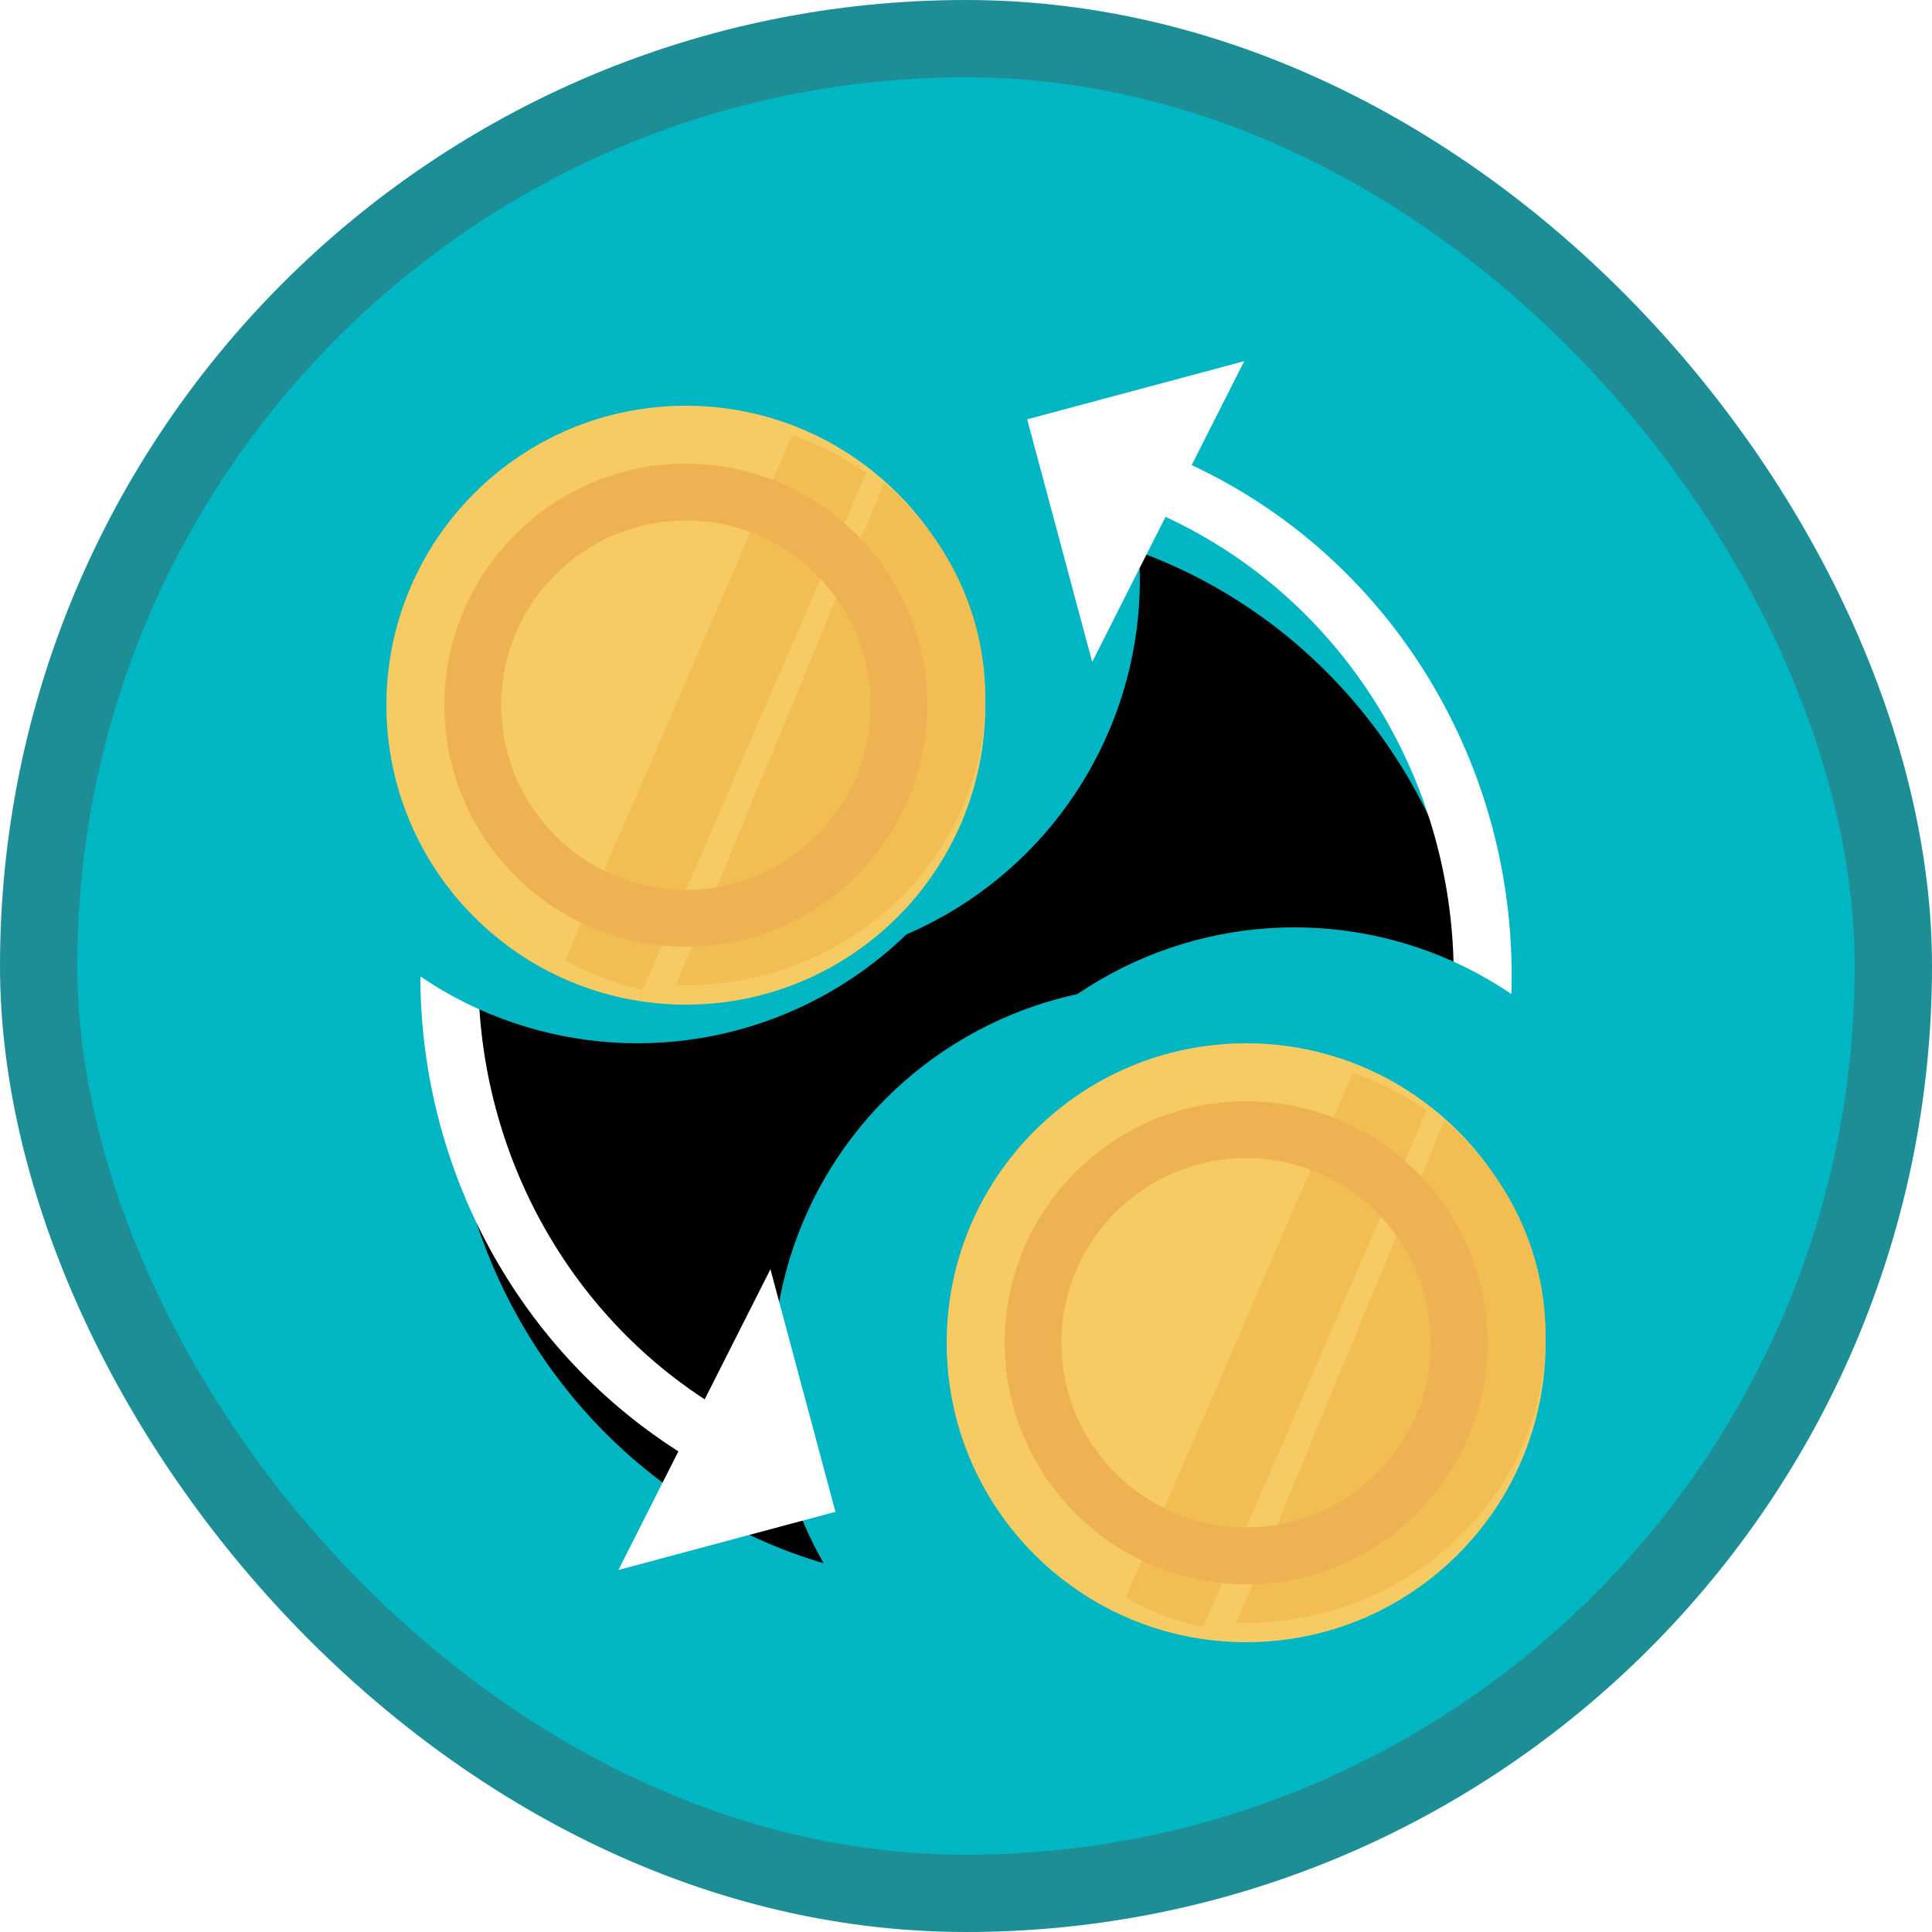 <?xml version="1.0" encoding="UTF-8"?>
<svg width="100px" height="100px" viewBox="0 0 100 100" version="1.1" xmlns="http://www.w3.org/2000/svg" xmlns:xlink="http://www.w3.org/1999/xlink">
    <!-- Generator: Sketch 55.2 (78181) - https://sketchapp.com -->
    <title>Use multiple currencies in Microsoft Dynamics 365 Business Central/adjust-exchange-rates-in-dynamics-365-business-central</title>
    <desc>Created with Sketch.</desc>
    <defs>
        <rect id="path-1" x="0" y="0" width="96" height="96" rx="48"></rect>
        <ellipse id="path-3" cx="48" cy="48.478" rx="26.743" ry="27.5"></ellipse>
        <filter x="-7.5%" y="-5.5%" width="115.0%" height="116.4%" filterUnits="objectBoundingBox" id="filter-4">
            <feMorphology radius="1.5" operator="dilate" in="SourceAlpha" result="shadowSpreadOuter1"></feMorphology>
            <feOffset dx="0" dy="2" in="shadowSpreadOuter1" result="shadowOffsetOuter1"></feOffset>
            <feMorphology radius="1.5" operator="erode" in="SourceAlpha" result="shadowInner"></feMorphology>
            <feOffset dx="0" dy="2" in="shadowInner" result="shadowInner"></feOffset>
            <feComposite in="shadowOffsetOuter1" in2="shadowInner" operator="out" result="shadowOffsetOuter1"></feComposite>
            <feGaussianBlur stdDeviation="0.5" in="shadowOffsetOuter1" result="shadowBlurOuter1"></feGaussianBlur>
            <feColorMatrix values="0 0 0 0 0   0 0 0 0 0   0 0 0 0 0  0 0 0 0.1 0" type="matrix" in="shadowBlurOuter1"></feColorMatrix>
        </filter>
        <filter x="-12.9%" y="-12.9%" width="125.8%" height="125.8%" filterUnits="objectBoundingBox" id="filter-5">
            <feOffset dx="0" dy="2" in="SourceAlpha" result="shadowOffsetOuter1"></feOffset>
            <feColorMatrix values="0 0 0 0 0   0 0 0 0 0   0 0 0 0 0  0 0 0 0.096 0" type="matrix" in="shadowOffsetOuter1" result="shadowMatrixOuter1"></feColorMatrix>
            <feMerge>
                <feMergeNode in="shadowMatrixOuter1"></feMergeNode>
                <feMergeNode in="SourceGraphic"></feMergeNode>
            </feMerge>
        </filter>
        <filter x="-12.9%" y="-12.9%" width="125.8%" height="125.8%" filterUnits="objectBoundingBox" id="filter-6">
            <feOffset dx="0" dy="2" in="SourceAlpha" result="shadowOffsetOuter1"></feOffset>
            <feColorMatrix values="0 0 0 0 0   0 0 0 0 0   0 0 0 0 0  0 0 0 0.096 0" type="matrix" in="shadowOffsetOuter1" result="shadowMatrixOuter1"></feColorMatrix>
            <feMerge>
                <feMergeNode in="shadowMatrixOuter1"></feMergeNode>
                <feMergeNode in="SourceGraphic"></feMergeNode>
            </feMerge>
        </filter>
    </defs>
    <g id="Badges" stroke="none" stroke-width="1" fill="none" fill-rule="evenodd">
        <g id="Use-multiple-currencies-in-Microsoft-Dynamics-365-Business-Central" transform="translate(-50, -260)">
            <g id="Use-multiple-currencies-in-Microsoft-Dynamics-365-Business-Central/adjust-exchange-rates-in-dynamics-365-business-central" transform="translate(50, 260)">
                <g id="Mask" transform="translate(2, 2)">
                    <mask id="mask-2" fill="white">
                        <use xlink:href="#path-1"></use>
                    </mask>
                    <use id="BG" fill="#01B6C3" xlink:href="#path-1"></use>
                    <g id="Oval" mask="url(#mask-2)">
                        <use fill="black" fill-opacity="1" filter="url(#filter-4)" xlink:href="#path-3"></use>
                        <use stroke="#FFFFFF" stroke-width="3" xlink:href="#path-3"></use>
                    </g>
                    <circle id="Oval" fill="#01B6C3" mask="url(#mask-2)" cx="58" cy="69" r="20"></circle>
                    <circle id="Oval" fill="#01B6C3" mask="url(#mask-2)" cx="65" cy="66" r="20"></circle>
                    <circle id="Oval" fill="#01B6C3" mask="url(#mask-2)" cx="37" cy="28" r="20"></circle>
                    <circle id="Oval" fill="#01B6C3" mask="url(#mask-2)" cx="31" cy="32" r="20"></circle>
                    <polygon id="Rectangle" fill="#FFFFFF" mask="url(#mask-2)" transform="translate(58.465, 24.478) rotate(-15) translate(-58.465, -24.478) " points="52.651 17.978 64.279 17.978 52.651 30.978"></polygon>
                    <polygon id="Rectangle" fill="#FFFFFF" mask="url(#mask-2)" transform="translate(33.944, 71.478) rotate(-195) translate(-33.944, -71.478) " points="28.13 64.978 39.758 64.978 28.13 77.978"></polygon>
                    <g id="Coin-Money" filter="url(#filter-5)" mask="url(#mask-2)">
                        <g transform="translate(47, 50)">
                            <path d="M15.5,0 C6.94,0 0,6.94 0,15.5 C0,24.06 6.94,31 15.5,31 C24.06,31 31,24.06 31,15.5 C31,6.94 24.06,0 15.5,0" id="Fill-21" fill="#F7CB64"></path>
                            <path d="M9.707,28.972 C10.97,29.619 12.336,30.088 13.777,30.345 L24.405,3.208 C23.212,2.427 21.9,1.817 20.502,1.408 L9.707,28.972" id="Fill-22" fill="#F2BE53" transform="translate(17.056, 15.877) rotate(2) translate(-17.056, -15.877) "></path>
                            <path d="M15.406,30 C24.018,30 31,23.34 31,15.124 C31,10.698 28.971,6.725 25.754,4 L15,29.99 C15.135,29.993 15.27,30 15.406,30" id="Fill-23" fill="#F2BE53"></path>
                            <path d="M15.5,5.941 C10.229,5.941 5.941,10.229 5.941,15.5 C5.941,20.771 10.229,25.059 15.5,25.059 C20.771,25.059 25.059,20.771 25.059,15.5 C25.059,10.229 20.771,5.941 15.5,5.941 Z M15.5,28 C8.607,28 3,22.392 3,15.5 C3,8.607 8.607,3 15.5,3 C22.393,3 28,8.607 28,15.5 C28,22.392 22.393,28 15.5,28 L15.5,28 Z" id="Fill-24" fill="#EFB252"></path>
                        </g>
                    </g>
                    <g id="Coin-Money" filter="url(#filter-6)" mask="url(#mask-2)">
                        <g transform="translate(18, 17)">
                            <path d="M15.5,0 C6.94,0 0,6.94 0,15.5 C0,24.06 6.94,31 15.5,31 C24.06,31 31,24.06 31,15.5 C31,6.94 24.06,0 15.5,0" id="Fill-21" fill="#F7CB64"></path>
                            <path d="M9.707,28.972 C10.97,29.619 12.336,30.088 13.777,30.345 L24.405,3.208 C23.212,2.427 21.9,1.817 20.502,1.408 L9.707,28.972" id="Fill-22" fill="#F2BE53" transform="translate(17.056, 15.877) rotate(2) translate(-17.056, -15.877) "></path>
                            <path d="M15.406,30 C24.018,30 31,23.34 31,15.124 C31,10.698 28.971,6.725 25.754,4 L15,29.99 C15.135,29.993 15.27,30 15.406,30" id="Fill-23" fill="#F2BE53"></path>
                            <path d="M15.5,5.941 C10.229,5.941 5.941,10.229 5.941,15.5 C5.941,20.771 10.229,25.059 15.5,25.059 C20.771,25.059 25.059,20.771 25.059,15.5 C25.059,10.229 20.771,5.941 15.5,5.941 Z M15.5,28 C8.607,28 3,22.392 3,15.5 C3,8.607 8.607,3 15.5,3 C22.393,3 28,8.607 28,15.5 C28,22.392 22.393,28 15.5,28 L15.5,28 Z" id="Fill-24" fill="#EFB252"></path>
                        </g>
                    </g>
                </g>
                <g id="Dynamic-Border" stroke="#1D8E96" stroke-width="4">
                    <rect id="Azure-Border" x="2" y="2" width="96" height="96" rx="48"></rect>
                </g>
            </g>
        </g>
    </g>
</svg>